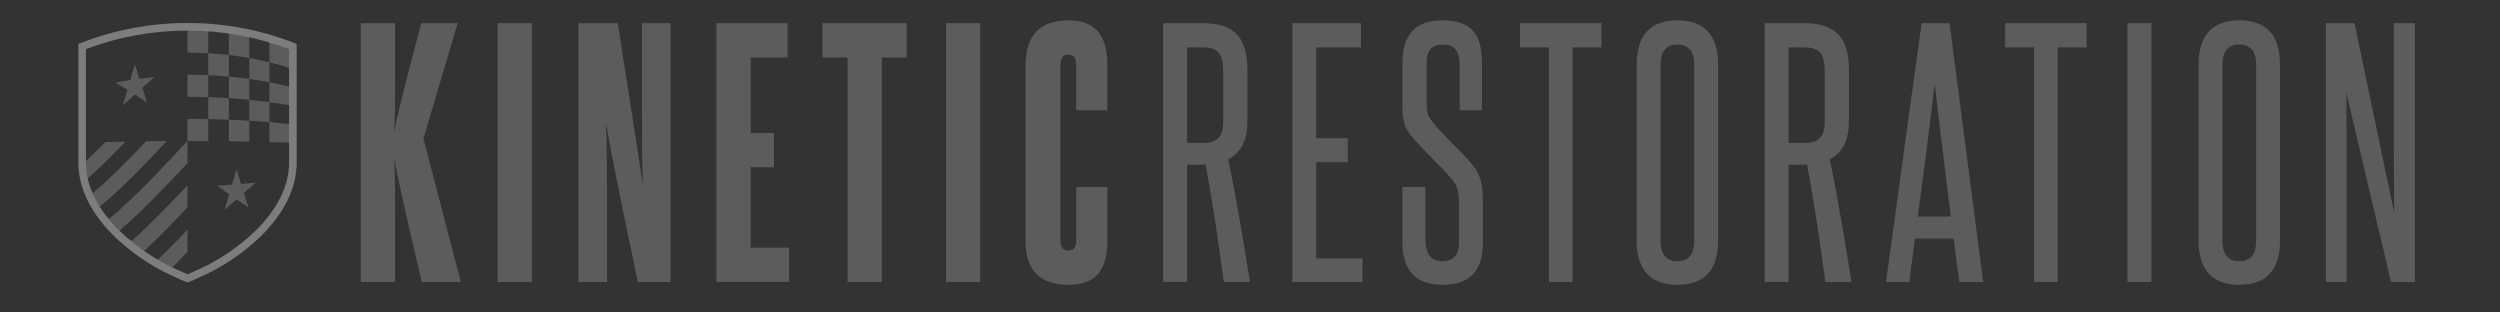 <?xml version="1.0" encoding="utf-8"?>
<!-- Generator: Adobe Illustrator 15.0.0, SVG Export Plug-In . SVG Version: 6.00 Build 0)  -->
<!DOCTYPE svg PUBLIC "-//W3C//DTD SVG 1.1//EN" "http://www.w3.org/Graphics/SVG/1.1/DTD/svg11.dtd">
<svg version="1.1" xmlns="http://www.w3.org/2000/svg" xmlns:xlink="http://www.w3.org/1999/xlink" x="0px" y="0px" width="576px"
	 height="72px" viewBox="0 0 576 72" enable-background="new 0 0 576 72" xml:space="preserve">
<rect x="0" y="0" width="576" height="72" fill="#333333" stroke="none"/>
<g id="rethink_banner_back">
</g>
<g id="background">
	<path opacity="0.2" fill="#FFFFFF" stroke="#FFFFFF" stroke-width="0.047" stroke-miterlimit="10" d="M42.539,64.789
		c0,0-1.292-0.548-3.22-1.435c-7.993-3.678-21.46-13.353-21.242-26.275V10.136l1.095-0.417c7.66-2.918,15.744-4.397,24.032-4.397
		c8.287,0,16.372,1.479,24.031,4.397l1.095,0.417v26.974c0.219,12.893-13.249,22.567-21.242,26.245
		c-1.928,0.887-3.221,1.435-3.221,1.435l-0.664,0.284L42.539,64.789z M43.203,7.021c-7.963,0-15.925,1.429-23.426,4.288
		c0,7.1,0,14.2,0,21.302c0,0.07,0,0.163,0,0.249c0,1.193,0,3.557,0,4.247C19.564,49.687,33.579,58.842,40.029,61.81
		c1.9,0.875,3.174,1.415,3.174,1.415s1.273-0.54,3.173-1.415c6.451-2.968,20.465-12.123,20.251-24.702c0-0.69,0-3.052,0-4.247
		c0-0.086,0-0.179,0-0.249c0-7.102,0-14.202,0-21.302C59.128,8.45,51.166,7.021,43.203,7.021z"/>
</g>
<g id="med_blue">
</g>
<g id="white">
	<path opacity="0.2" fill="#FFFFFF" d="M43.203,27.394c1.592,0,3.185,0.017,4.773,0.046c0,1.688,0,3.375,0,5.062
		c-1.589-0.01-3.182-0.015-4.773-0.015C43.203,30.788,43.203,29.092,43.203,27.394z M52.728,32.546
		c1.578,0.021,3.148,0.047,4.708,0.076c0-1.604,0-3.209,0-4.812c-1.559-0.091-3.129-0.169-4.708-0.232
		C52.728,29.234,52.728,30.891,52.728,32.546z M62.077,32.727c1.533,0.039,3.051,0.083,4.551,0.134c0-1.437,0-2.874,0-4.311
		c-1.5-0.154-3.018-0.293-4.551-0.416C62.077,29.664,62.077,31.195,62.077,32.727z M47.977,27.439
		c1.59,0.032,3.175,0.078,4.753,0.14c0-1.657,0-3.312,0-4.969c-1.578-0.103-3.163-0.181-4.753-0.232
		C47.977,24.065,47.977,25.753,47.977,27.439z M57.435,27.81c1.559,0.093,3.107,0.2,4.642,0.324c0-1.531,0-3.062,0-4.594
		c-1.534-0.206-3.083-0.387-4.642-0.542C57.435,24.602,57.435,26.205,57.435,27.81z M43.203,22.3c1.592,0,3.185,0.028,4.773,0.08
		c0-1.689,0-3.375,0-5.063c-1.589-0.073-3.182-0.108-4.773-0.108C43.203,18.905,43.203,20.604,43.203,22.3z M52.728,22.611
		c1.578,0.103,3.148,0.232,4.708,0.389c0-1.604,0-3.208,0-4.813c-1.559-0.215-3.129-0.397-4.708-0.544
		C52.728,19.299,52.728,20.956,52.728,22.611z M62.077,23.542c1.533,0.208,3.051,0.439,4.551,0.697c0-1.437,0-2.873,0-4.31
		c-1.5-0.364-3.018-0.69-4.551-0.98C62.077,20.48,62.077,22.011,62.077,23.542z M47.977,17.316c1.59,0.072,3.175,0.182,4.753,0.328
		c0-1.657,0-3.313,0-4.969c-1.578-0.188-3.163-0.327-4.753-0.422C47.977,13.941,47.977,15.631,47.977,17.316z M57.435,18.187
		c1.559,0.219,3.107,0.474,4.642,0.763c0-1.531,0-3.061,0-4.592c-1.534-0.373-3.083-0.702-4.642-0.982
		C57.435,14.979,57.435,16.585,57.435,18.187z M43.203,12.115c1.592,0,3.185,0.048,4.773,0.141c0-1.688,0-3.375,0-5.062
		c-1.589-0.115-3.182-0.173-4.773-0.173C43.203,8.72,43.203,10.418,43.203,12.115z M52.728,12.676
		c1.578,0.188,3.148,0.419,4.708,0.701c0-1.604,0-3.208,0-4.812c-1.559-0.345-3.129-0.629-4.708-0.857
		C52.728,9.364,52.728,11.02,52.728,12.676z M62.077,14.357c1.533,0.375,3.051,0.794,4.551,1.262c0-1.437,0-2.873,0-4.31
		c-1.5-0.572-3.018-1.086-4.551-1.543C62.077,11.296,62.077,12.827,62.077,14.357z"/>
	<path opacity="0.2" fill="#FFFFFF" d="M28.936,32.622c-1.56,0.03-3.11,0.065-4.644,0.104c-1.521,1.558-3.027,3.035-4.514,4.406
		c-0.004,0.255,0.006,0.505,0.013,0.756c0.004,0.154,0.004,0.308,0.013,0.458c0.02,0.336,0.049,0.669,0.088,0.999
		c0.013,0.109,0.03,0.217,0.044,0.327c0.037,0.267,0.076,0.532,0.125,0.794c0.011,0.058,0.021,0.115,0.033,0.173
		c0.029,0.152,0.067,0.301,0.101,0.451C23.053,38.618,25.975,35.727,28.936,32.622z"/>
	<path opacity="0.2" fill="#FFFFFF" d="M38.412,32.502c-1.592,0.011-3.179,0.025-4.76,0.044c-4.188,4.448-8.322,8.634-12.334,11.975
		c0.466,1.075,1.021,2.113,1.65,3.107C27.987,43.504,33.179,38.091,38.412,32.502z"/>
	<path opacity="0.2" fill="#FFFFFF" d="M43.203,37.579c0-1.697,0-3.396,0-5.092c-0.004,0-0.009,0-0.013,0
		C37.072,39.01,30.955,45.6,25.048,50.492c0.768,0.931,1.589,1.813,2.441,2.653C32.638,48.777,37.919,43.21,43.203,37.579z"/>
	<path opacity="0.2" fill="#FFFFFF" d="M43.203,47.778c0-1.7,0-3.398,0-5.099c-4.352,4.637-8.702,9.151-12.979,12.914
		c0.987,0.811,1.984,1.561,2.967,2.244C36.506,54.795,39.854,51.349,43.203,47.778z"/>
	<path opacity="0.2" fill="#FFFFFF" d="M43.203,57.986c0-1.702,0-3.402,0-5.104c-2.286,2.438-4.571,4.795-6.846,6.987
		c1.204,0.709,2.321,1.298,3.293,1.76c0.012,0.006,0.024,0.011,0.035,0.015C40.857,60.46,42.03,59.235,43.203,57.986z"/>
	<path opacity="0.2" fill="#FFFFFF" d="M30.019,18.444c-1.142,0.177-2.285,0.371-3.42,0.583c0.919,0.527,1.842,1.078,2.765,1.652
		c-0.351,1.202-0.706,2.401-1.059,3.594c0.923-0.832,1.849-1.669,2.777-2.504c0.926,0.601,1.855,1.223,2.785,1.863
		c-0.357-1.142-0.711-2.281-1.067-3.41c0.93-0.831,1.862-1.661,2.794-2.487c-1.154,0.115-2.307,0.251-3.452,0.403
		c-0.354-1.12-0.71-2.233-1.061-3.336C30.727,16.021,30.372,17.234,30.019,18.444z"/>
	<path opacity="0.2" fill="#FFFFFF" d="M53.444,42.55c-1.139,0.085-2.281,0.155-3.425,0.217c0.924,0.68,1.849,1.344,2.772,1.994
		c-0.353,1.193-0.703,2.391-1.056,3.594c0.924-0.803,1.846-1.606,2.763-2.412c0.92,0.63,1.838,1.24,2.754,1.831
		c-0.351-1.1-0.699-2.206-1.049-3.319c0.918-0.802,1.831-1.604,2.745-2.402c-1.128,0.121-2.261,0.23-3.396,0.331
		c-0.351-1.123-0.701-2.254-1.054-3.39C54.147,40.174,53.795,41.359,53.444,42.55z"/>
</g>
<g id="gold">
	<path opacity="0.2" fill="none" d="M47.977,27.439c1.59,0.032,3.175,0.078,4.753,0.14c0,1.655,0,3.313,0,4.967
		c-1.578-0.02-3.163-0.035-4.753-0.044C47.977,30.814,47.977,29.127,47.977,27.439z M57.435,32.622
		c1.559,0.028,3.107,0.063,4.642,0.104c0-1.531,0-3.062,0-4.593c-1.534-0.124-3.083-0.231-4.642-0.324
		C57.435,29.413,57.435,31.019,57.435,32.622z M43.203,27.394c1.592,0,3.185,0.017,4.773,0.046c0-1.687,0-3.374,0-5.062
		c-1.589-0.052-3.182-0.078-4.773-0.078C43.203,23.998,43.203,25.695,43.203,27.394z M52.728,27.577
		c1.578,0.063,3.148,0.142,4.708,0.232c0-1.604,0-3.208,0-4.812c-1.559-0.156-3.129-0.284-4.708-0.388
		C52.728,24.266,52.728,25.923,52.728,27.577z M62.077,28.134c1.533,0.123,3.051,0.262,4.551,0.416c0-1.437,0-2.873,0-4.311
		c-1.5-0.26-3.018-0.491-4.551-0.699C62.077,25.071,62.077,26.603,62.077,28.134z M47.977,22.38c1.59,0.05,3.175,0.128,4.753,0.231
		c0-1.655,0-3.312,0-4.967c-1.578-0.146-3.163-0.256-4.753-0.328C47.977,19.003,47.977,20.69,47.977,22.38z M57.435,23
		c1.559,0.153,3.107,0.334,4.642,0.542c0-1.531,0-3.062,0-4.593c-1.534-0.289-3.083-0.544-4.642-0.763
		C57.435,19.792,57.435,21.396,57.435,23z M43.203,17.208c1.592,0,3.185,0.035,4.773,0.108c0-1.686,0-3.375,0-5.062
		c-1.589-0.093-3.182-0.139-4.773-0.139C43.203,13.812,43.203,15.51,43.203,17.208z M52.728,17.643
		c1.578,0.146,3.148,0.329,4.708,0.544c0-1.602,0-3.208,0-4.812c-1.559-0.28-3.129-0.514-4.708-0.699
		C52.728,14.331,52.728,15.987,52.728,17.643z M62.077,18.949c1.533,0.29,3.051,0.616,4.551,0.98c0-1.438,0-2.874,0-4.311
		c-1.5-0.468-3.018-0.889-4.551-1.262C62.077,15.889,62.077,17.418,62.077,18.949z M47.977,12.256
		c1.59,0.093,3.175,0.233,4.753,0.42c0-1.656,0-3.312,0-4.968c-1.578-0.229-3.163-0.401-4.753-0.514
		C47.977,8.881,47.977,10.568,47.977,12.256z M57.435,13.377c1.559,0.28,3.107,0.607,4.642,0.98c0-1.53,0-3.062,0-4.591
		c-1.534-0.458-3.083-0.859-4.642-1.201C57.435,10.169,57.435,11.773,57.435,13.377z M19.777,37.133L19.777,37.133
		c0.001-0.009,0-0.017,0-0.017V37.133z M24.292,32.727c-1.521,0.039-3.027,0.083-4.515,0.134c0,1.193,0,3.557,0,4.247
		c0,0,0.001,0.017,0.001,0.025C21.265,35.762,22.771,34.284,24.292,32.727z M33.652,32.546c-1.581,0.021-3.154,0.047-4.716,0.076
		c-2.961,3.104-5.883,5.996-8.741,8.469c0.03,0.134,0.057,0.268,0.089,0.4c0.034,0.14,0.074,0.277,0.11,0.416
		c0.244,0.895,0.555,1.766,0.923,2.613C25.33,41.18,29.464,36.994,33.652,32.546z M43.19,32.487c-1.595,0-3.188,0.005-4.779,0.015
		c-5.233,5.589-10.425,11.002-15.444,15.126c0.629,0.997,1.329,1.953,2.081,2.864C30.955,45.6,37.072,39.01,43.19,32.487z
		 M43.203,42.68c0-1.7,0-3.4,0-5.101c-5.284,5.631-10.565,11.198-15.714,15.566c0.885,0.868,1.805,1.685,2.735,2.448
		C34.501,51.833,38.852,47.316,43.203,42.68z M43.203,52.883c0-1.7,0-3.402,0-5.104c-3.349,3.57-6.697,7.017-10.011,10.06
		c1.088,0.761,2.156,1.437,3.166,2.032C38.632,57.678,40.917,55.32,43.203,52.883z M39.686,61.645l0.001,0.004
		c0.114,0.054,0.232,0.109,0.343,0.161c1.9,0.875,3.174,1.415,3.174,1.415c0-1.605,0-3.633,0-5.238
		C42.03,59.235,40.857,60.46,39.686,61.645z"/>
</g>
<g id="kinetic_banner">
</g>
<g id="kinetic">
</g>
<g id="highlights">
</g>
<g id="bevel_R">
	<path opacity="0.2" fill="#FFFFFF" d="M68.329,10.136v26.974c0.219,12.893-13.249,22.567-21.242,26.245
		c-1.928,0.887-3.221,1.435-3.221,1.435l-0.664,0.284v-1.849c0,0,1.273-0.54,3.173-1.415c6.451-2.968,20.465-12.123,20.251-24.702
		c0-0.69,0-3.052,0-4.247c0-0.086,0-0.179,0-0.249c0-7.102,0-14.202,0-21.302L68.329,10.136z"/>
</g>
<g id="bevel_L">
	<path opacity="0.2" fill="#FFFFFF" d="M19.777,11.31c0,7.1,0,14.2,0,21.302c0,0.07,0,0.163,0,0.249c0,1.193,0,3.557,0,4.247
		C19.564,49.687,33.579,58.842,40.029,61.81c1.9,0.875,3.174,1.415,3.174,1.415v1.849l-0.665-0.284c0,0-1.292-0.548-3.22-1.435
		c-7.993-3.678-21.46-13.353-21.242-26.275V10.136L19.777,11.31z"/>
</g>
<g id="bevel_top">
	<path opacity="0.2" fill="#FFFFFF" d="M18.076,10.136l1.095-0.417c7.66-2.918,15.744-4.397,24.032-4.397
		c8.287,0,16.372,1.479,24.031,4.397l1.095,0.417l-1.701,1.174c-7.5-2.859-15.462-4.288-23.425-4.288
		c-7.963,0-15.925,1.429-23.426,4.288L18.076,10.136z"/>
</g>
<g id="rethink_banner">
	<g opacity="0.2">
		<g>
			<path fill="#FFFFFF" d="M97.191,64.966c-4.637-19.344-5.506-24.198-6.376-28.399c0.218,4.201,0.218,8.911,0.218,15.504v12.896
				h-7.897V5.341h7.897v11.881c0,6.593,0,9.781-0.218,13.113c0.652-3.26,1.521-7.244,6.231-24.994h8.404L97.553,31.93l8.622,33.036
				H97.191z"/>
			<path fill="#FFFFFF" d="M114.65,64.966V5.341h7.896v59.625H114.65z"/>
			<path fill="#FFFFFF" d="M146.961,64.966c-4.854-23.039-6.158-29.849-7.317-36.515c0.217,7.028,0.217,14.056,0.217,21.155v15.359
				h-6.593V5.341h9.056c3.985,25.212,4.854,31.152,5.796,37.311c-0.217-6.303-0.217-12.533-0.217-18.691V5.341h6.593v59.625H146.961
				z"/>
			<path fill="#FFFFFF" d="M165.072,64.966V5.341h16.374v7.896h-8.477v17.388h5.361v7.897h-5.361v18.547h8.839v7.896H165.072z"/>
			<path fill="#FFFFFF" d="M195.283,64.966V13.237h-5.796V5.341h19.416v7.896h-5.724v51.729H195.283z"/>
			<path fill="#FFFFFF" d="M217.959,64.966V5.341h7.896v59.625H217.959z"/>
			<path fill="#FFFFFF" d="M247.952,43.086h7.173v12.316c0,6.955-2.681,10.216-8.983,10.216c-6.448,0-9.854-3.261-9.854-10.07
				V14.977c0-6.883,3.405-10.288,9.854-10.288c6.013,0,8.983,3.26,8.983,10.143v10.578h-7.173V14.831
				c0-1.521-0.579-2.246-1.811-2.246c-1.159,0-1.812,0.725-1.812,2.246v40.644c0,1.521,0.652,2.246,1.812,2.246
				c1.231,0,1.811-0.725,1.811-2.246V43.086z"/>
		</g>
		<g>
			<path fill="#FFFFFF" d="M281.97,64.966c-1.231-9.129-2.535-18.112-4.202-27.096c-0.435,0.072-0.869,0.072-1.304,0.072h-2.971
				v27.023h-5.506V5.341h9.056c6.883,0,10.36,2.897,10.36,10.722v11.882c0,4.347-1.449,7.245-4.419,8.767
				c1.956,9.418,3.55,19.054,4.999,28.255H281.97z M281.825,16.787c0-4.202-0.942-5.868-4.782-5.868h-3.55v22.024h3.623
				c3.404,0,4.709-1.521,4.709-4.927V16.787z"/>
			<path fill="#FFFFFF" d="M297.763,64.966V5.341h15.794v5.578h-10.288v20.938h7.245v5.507h-7.245v22.169h10.65v5.434H297.763z"/>
			<path fill="#FFFFFF" d="M336.16,47.288c0-3.55-0.362-4.419-1.812-6.158c-2.897-3.478-5.796-5.724-9.273-9.925
				c-1.884-2.246-1.956-4.42-1.956-7.752v-8.912c0-6.665,3.043-9.853,9.273-9.853c6.593,0,9.056,3.188,9.056,9.853v10.868h-5.144
				V15.266c0-2.97-0.797-4.999-3.768-4.999c-2.681,0-3.839,1.305-3.839,4.274v8.839c0,2.464,0.217,3.333,1.304,4.637
				c2.897,3.623,5.94,6.086,9.056,9.708c2.174,2.536,2.608,4.71,2.608,9.491v8.549c0,6.304-2.681,9.854-9.273,9.854
				c-6.448,0-9.273-3.55-9.273-9.854V43.086h5.289v11.882c0,3.043,0.941,5.217,3.84,5.217c2.753,0,3.912-1.521,3.912-4.42V47.288z"
				/>
			<path fill="#FFFFFF" d="M356.879,64.966V10.919h-6.665V5.341h18.765v5.578h-6.666v54.047H356.879z"/>
			<path fill="#FFFFFF" d="M377.091,14.831c0-6.593,3.115-10.143,9.346-10.143c6.375,0,9.418,3.55,9.418,10.143v40.644
				c0,6.594-3.043,10.144-9.418,10.144c-6.23,0-9.346-3.55-9.346-10.144V14.831z M390.349,14.831c0-2.97-1.231-4.564-3.912-4.564
				c-2.536,0-3.84,1.595-3.84,4.564v40.644c0,3.115,1.304,4.71,3.84,4.71c2.681,0,3.912-1.595,3.912-4.71V14.831z"/>
			<path fill="#FFFFFF" d="M420.559,64.966c-1.231-9.129-2.535-18.112-4.202-27.096c-0.435,0.072-0.869,0.072-1.304,0.072h-2.971
				v27.023h-5.506V5.341h9.056c6.883,0,10.36,2.897,10.36,10.722v11.882c0,4.347-1.449,7.245-4.419,8.767
				c1.956,9.418,3.55,19.054,4.999,28.255H420.559z M420.414,16.787c0-4.202-0.942-5.868-4.782-5.868h-3.55v22.024h3.623
				c3.404,0,4.709-1.521,4.709-4.927V16.787z"/>
			<path fill="#FFFFFF" d="M451.421,64.966l-1.304-9.998h-8.911l-1.305,9.998h-5.361l8.187-59.625h6.448l7.752,59.625H451.421z
				 M445.77,19.323c-1.231,10.288-2.535,20.431-3.912,30.573h7.607C448.233,39.754,446.929,29.611,445.77,19.323z"/>
			<path fill="#FFFFFF" d="M468.663,64.966V10.919h-6.665V5.341h18.765v5.578h-6.666v54.047H468.663z"/>
			<path fill="#FFFFFF" d="M490.179,64.966V5.341h5.507v59.625H490.179z"/>
			<path fill="#FFFFFF" d="M506.552,14.831c0-6.593,3.115-10.143,9.346-10.143c6.375,0,9.418,3.55,9.418,10.143v40.644
				c0,6.594-3.043,10.144-9.418,10.144c-6.23,0-9.346-3.55-9.346-10.144V14.831z M519.81,14.831c0-2.97-1.231-4.564-3.912-4.564
				c-2.536,0-3.84,1.595-3.84,4.564v40.644c0,3.115,1.304,4.71,3.84,4.71c2.681,0,3.912-1.595,3.912-4.71V14.831z"/>
			<path fill="#FFFFFF" d="M550.888,64.966l-10.287-43.542c0.072,8.839,0.072,17.605,0.072,26.444v17.098h-4.781V5.341h6.593
				l9.128,43.687c-0.072-8.114-0.072-16.156-0.072-24.126V5.341h4.854v59.625H550.888z"/>
		</g>
	</g>
</g>
</svg>
